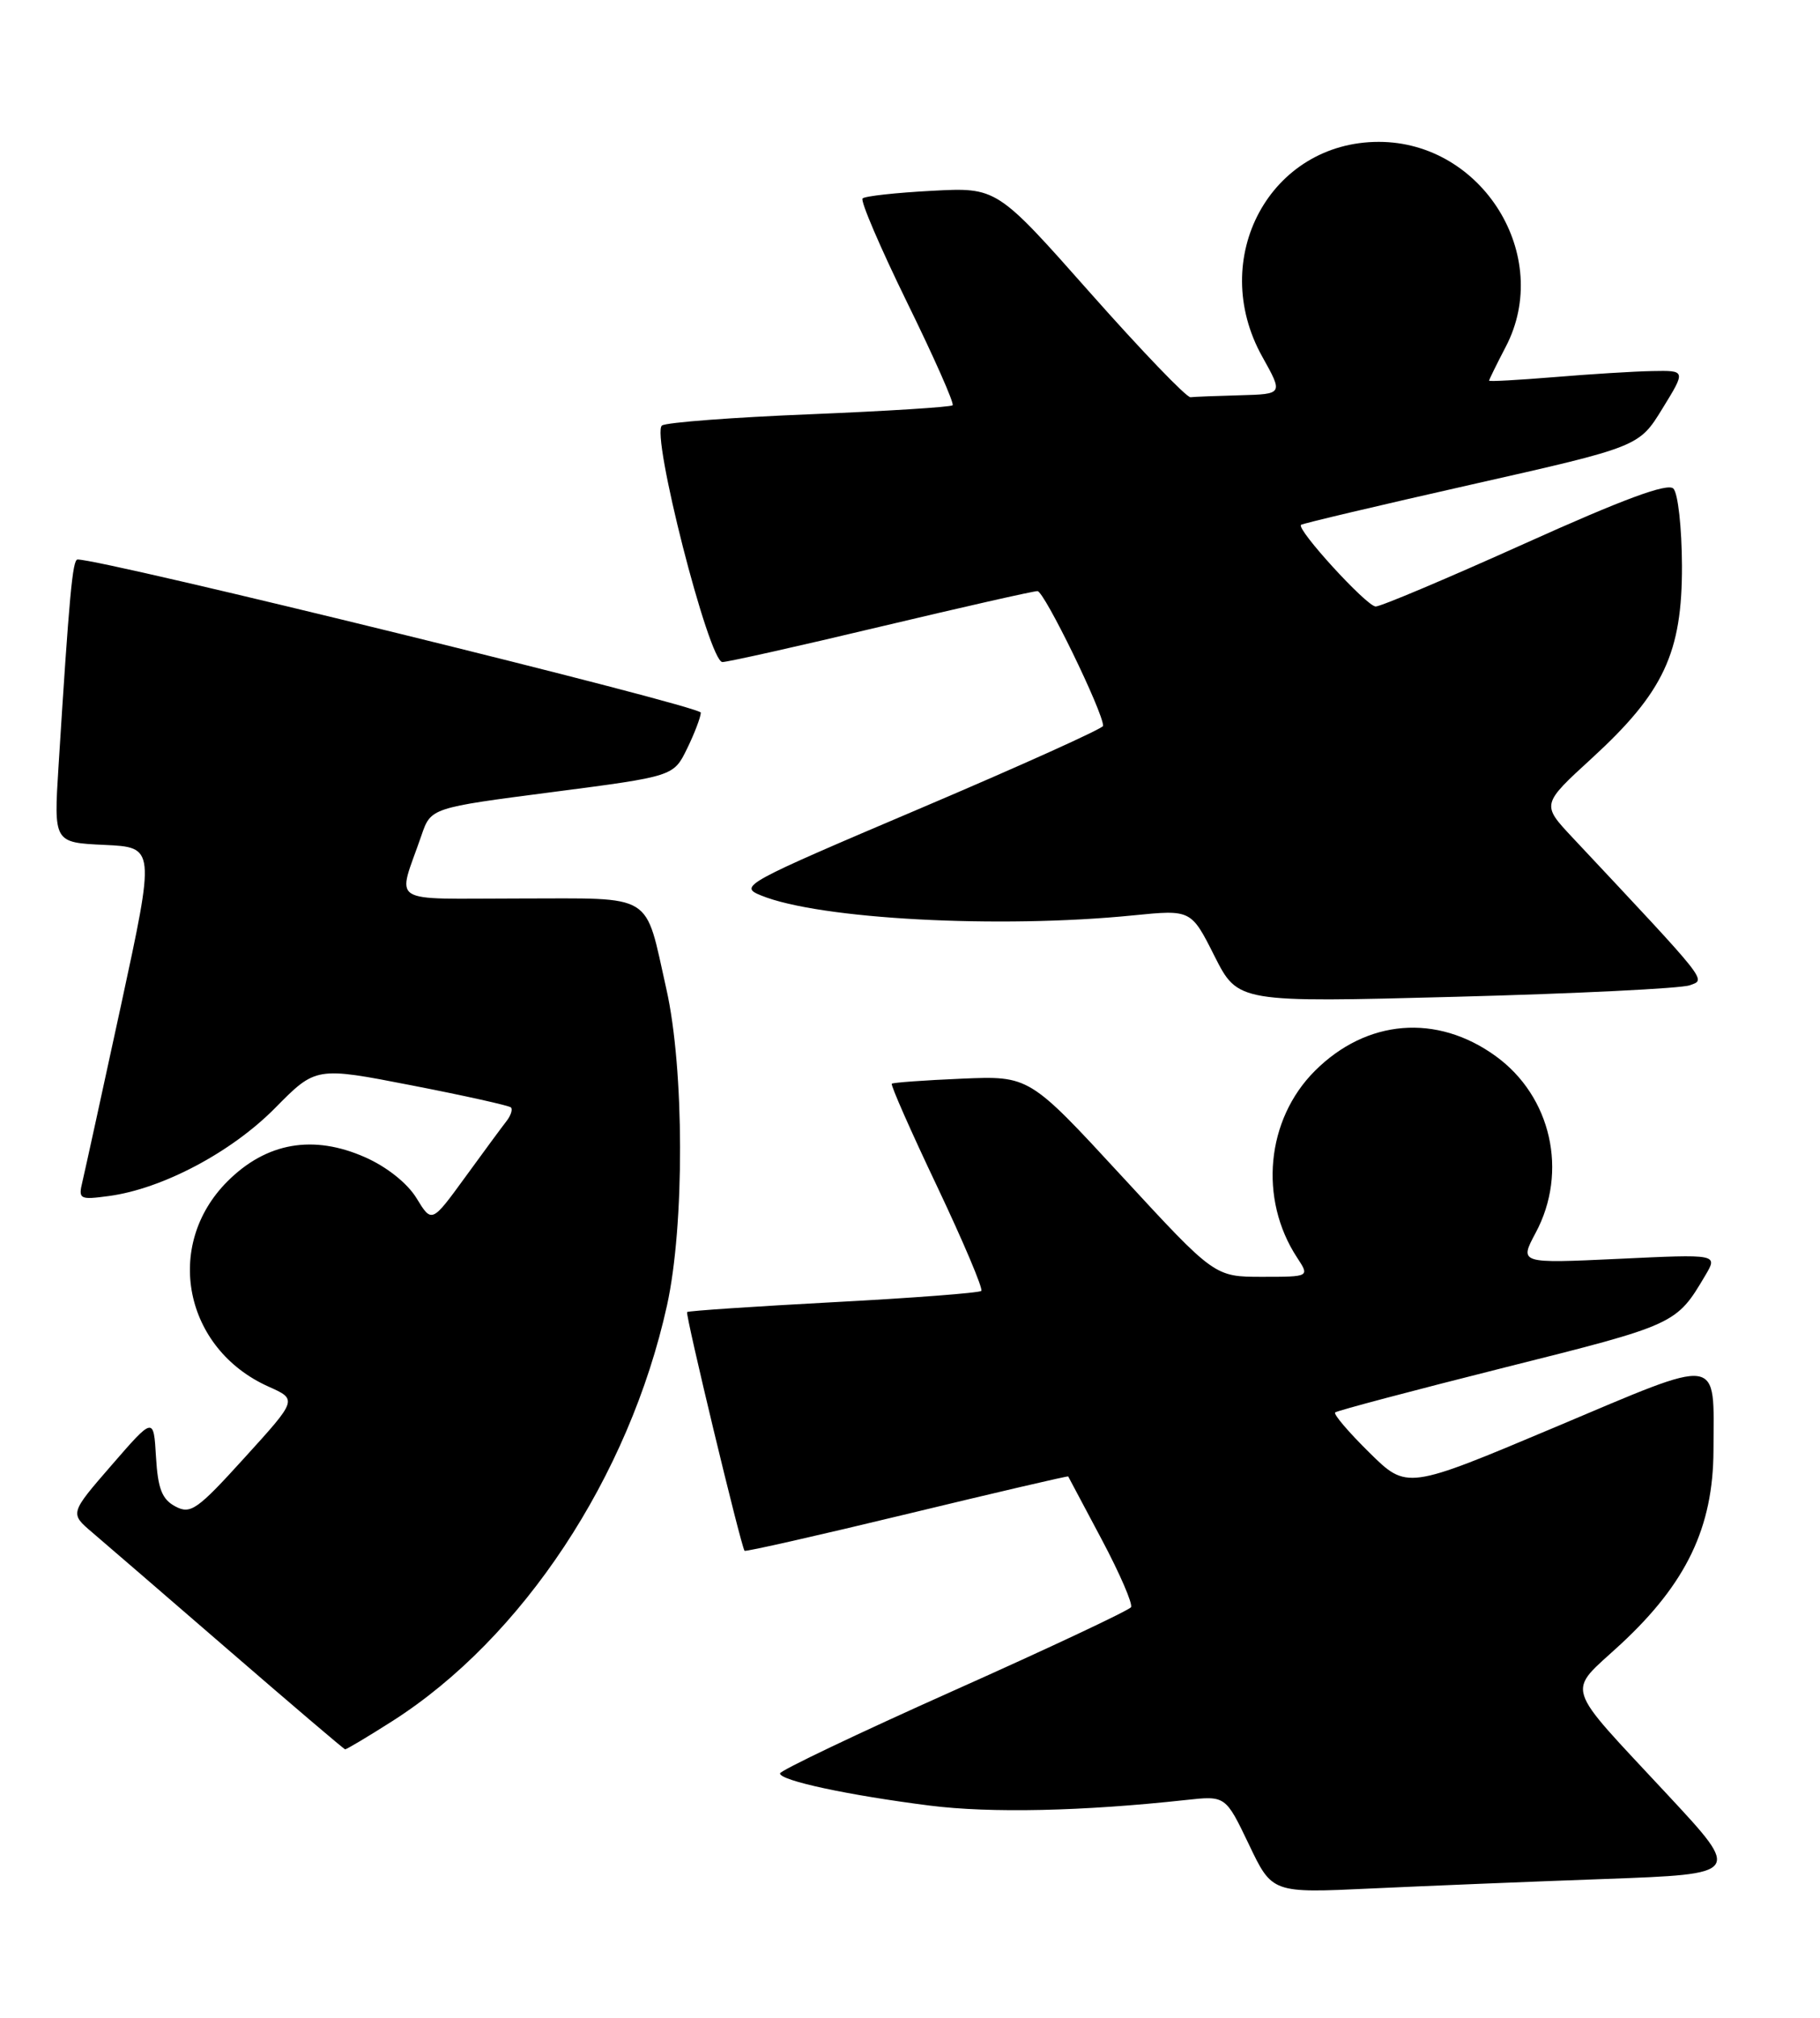 <?xml version="1.0" encoding="UTF-8" standalone="no"?>
<!DOCTYPE svg PUBLIC "-//W3C//DTD SVG 1.1//EN" "http://www.w3.org/Graphics/SVG/1.1/DTD/svg11.dtd" >
<svg xmlns="http://www.w3.org/2000/svg" xmlns:xlink="http://www.w3.org/1999/xlink" version="1.1" viewBox="0 0 231 256">
 <g >
 <path fill="currentColor"
d=" M 203.75 238.40 C 221.01 237.77 221.01 237.77 211.75 227.82 C 198.23 213.28 198.78 215.02 205.70 208.62 C 214.05 200.88 217.45 193.78 217.48 184.00 C 217.51 171.87 218.80 172.05 197.35 181.09 C 178.57 189.00 178.57 189.00 173.81 184.31 C 171.19 181.73 169.23 179.44 169.46 179.21 C 169.68 178.99 179.38 176.42 191.00 173.50 C 212.73 168.05 212.76 168.04 216.45 161.81 C 218.04 159.12 218.04 159.12 205.44 159.72 C 192.83 160.31 192.83 160.31 194.91 156.42 C 199.06 148.68 196.90 139.11 189.84 134.00 C 182.36 128.58 173.45 129.31 166.88 135.88 C 160.71 142.05 159.75 152.12 164.63 159.56 C 166.23 162.00 166.23 162.00 160.20 162.00 C 154.16 162.00 154.16 162.00 142.40 149.25 C 130.64 136.50 130.64 136.50 122.07 136.86 C 117.36 137.06 113.36 137.35 113.19 137.50 C 113.02 137.66 115.61 143.53 118.95 150.55 C 122.28 157.58 124.80 163.53 124.55 163.79 C 124.29 164.04 115.85 164.69 105.79 165.22 C 95.73 165.76 87.37 166.32 87.21 166.47 C 86.95 166.72 94.03 196.13 94.50 196.76 C 94.61 196.91 103.88 194.81 115.10 192.10 C 126.32 189.39 135.54 187.24 135.58 187.33 C 135.63 187.42 137.54 191.03 139.84 195.34 C 142.13 199.65 143.80 203.51 143.55 203.92 C 143.30 204.32 133.17 209.09 121.05 214.50 C 108.92 219.92 99.00 224.65 99.00 225.01 C 99.00 225.92 107.68 227.78 118.00 229.09 C 125.75 230.07 137.42 229.81 150.52 228.38 C 155.55 227.83 155.55 227.83 158.51 234.01 C 161.46 240.20 161.46 240.20 173.98 239.61 C 180.87 239.29 194.26 238.74 203.75 238.40 Z  M 49.80 218.37 C 66.33 207.83 79.85 187.38 84.66 165.62 C 86.90 155.46 86.86 135.62 84.58 125.50 C 81.78 113.09 83.26 114.00 65.90 114.00 C 48.95 114.00 50.41 114.94 53.49 106.00 C 54.69 102.50 54.69 102.50 70.09 100.50 C 85.49 98.50 85.49 98.50 87.20 95.00 C 88.14 93.08 88.93 91.01 88.95 90.42 C 88.99 89.59 13.03 70.94 9.84 70.99 C 9.21 71.00 8.79 75.52 7.43 97.20 C 6.82 106.90 6.82 106.90 13.25 107.20 C 19.69 107.50 19.69 107.50 15.37 127.50 C 12.99 138.50 10.78 148.58 10.47 149.89 C 9.92 152.16 10.09 152.25 13.82 151.75 C 20.60 150.84 29.37 146.20 34.90 140.60 C 40.09 135.34 40.09 135.34 52.25 137.71 C 58.94 139.01 64.60 140.27 64.85 140.51 C 65.09 140.75 64.84 141.53 64.30 142.23 C 63.75 142.93 61.39 146.13 59.05 149.35 C 54.80 155.19 54.80 155.19 52.87 152.03 C 51.72 150.14 49.10 148.05 46.36 146.84 C 39.76 143.91 33.81 144.95 28.87 149.89 C 20.74 158.02 23.36 171.13 34.08 175.93 C 37.75 177.57 37.75 177.57 31.07 184.92 C 25.02 191.59 24.19 192.17 22.25 191.13 C 20.56 190.23 20.04 188.89 19.80 184.87 C 19.50 179.75 19.50 179.75 14.18 185.88 C 8.86 192.01 8.86 192.01 11.68 194.41 C 13.23 195.73 21.02 202.45 29.00 209.35 C 36.98 216.25 43.63 221.92 43.80 221.95 C 43.96 221.98 46.66 220.37 49.80 218.37 Z  M 214.47 125.01 C 216.56 124.25 217.08 124.92 199.60 106.28 C 195.64 102.06 195.64 102.06 202.08 96.17 C 211.16 87.84 213.51 82.83 213.48 71.78 C 213.46 66.98 212.98 62.58 212.39 61.99 C 211.65 61.25 206.07 63.31 193.51 68.97 C 183.71 73.38 175.20 76.98 174.60 76.95 C 173.43 76.91 164.50 67.13 165.13 66.59 C 165.33 66.42 175.07 64.12 186.76 61.48 C 208.03 56.68 208.03 56.68 211.00 51.84 C 213.98 47.00 213.98 47.00 209.74 47.08 C 207.41 47.12 201.79 47.47 197.25 47.85 C 192.71 48.22 189.00 48.43 189.00 48.30 C 189.00 48.17 189.95 46.23 191.12 43.99 C 197.13 32.47 188.16 18.00 175.00 18.00 C 161.23 18.00 153.23 32.76 160.22 45.27 C 162.86 50.00 162.86 50.00 157.43 50.15 C 154.44 50.23 151.59 50.34 151.10 50.40 C 150.60 50.45 144.87 44.49 138.36 37.14 C 126.52 23.77 126.52 23.77 118.27 24.21 C 113.74 24.45 109.78 24.88 109.48 25.18 C 109.18 25.48 111.73 31.42 115.13 38.37 C 118.54 45.32 121.14 51.19 120.91 51.42 C 120.68 51.65 112.55 52.16 102.83 52.56 C 93.12 52.95 84.66 53.59 84.03 53.98 C 82.55 54.90 89.97 83.99 91.69 84.00 C 92.35 84.00 101.39 81.98 111.78 79.50 C 122.18 77.03 131.13 75.00 131.68 75.00 C 132.54 75.00 140.03 90.39 140.01 92.10 C 140.00 92.43 129.57 97.14 116.82 102.56 C 94.33 112.12 93.72 112.45 96.61 113.62 C 103.98 116.63 126.81 117.85 143.84 116.14 C 151.18 115.41 151.18 115.41 154.15 121.31 C 157.13 127.20 157.13 127.20 184.82 126.47 C 200.04 126.07 213.39 125.41 214.47 125.01 Z "/>
</g>
</svg>